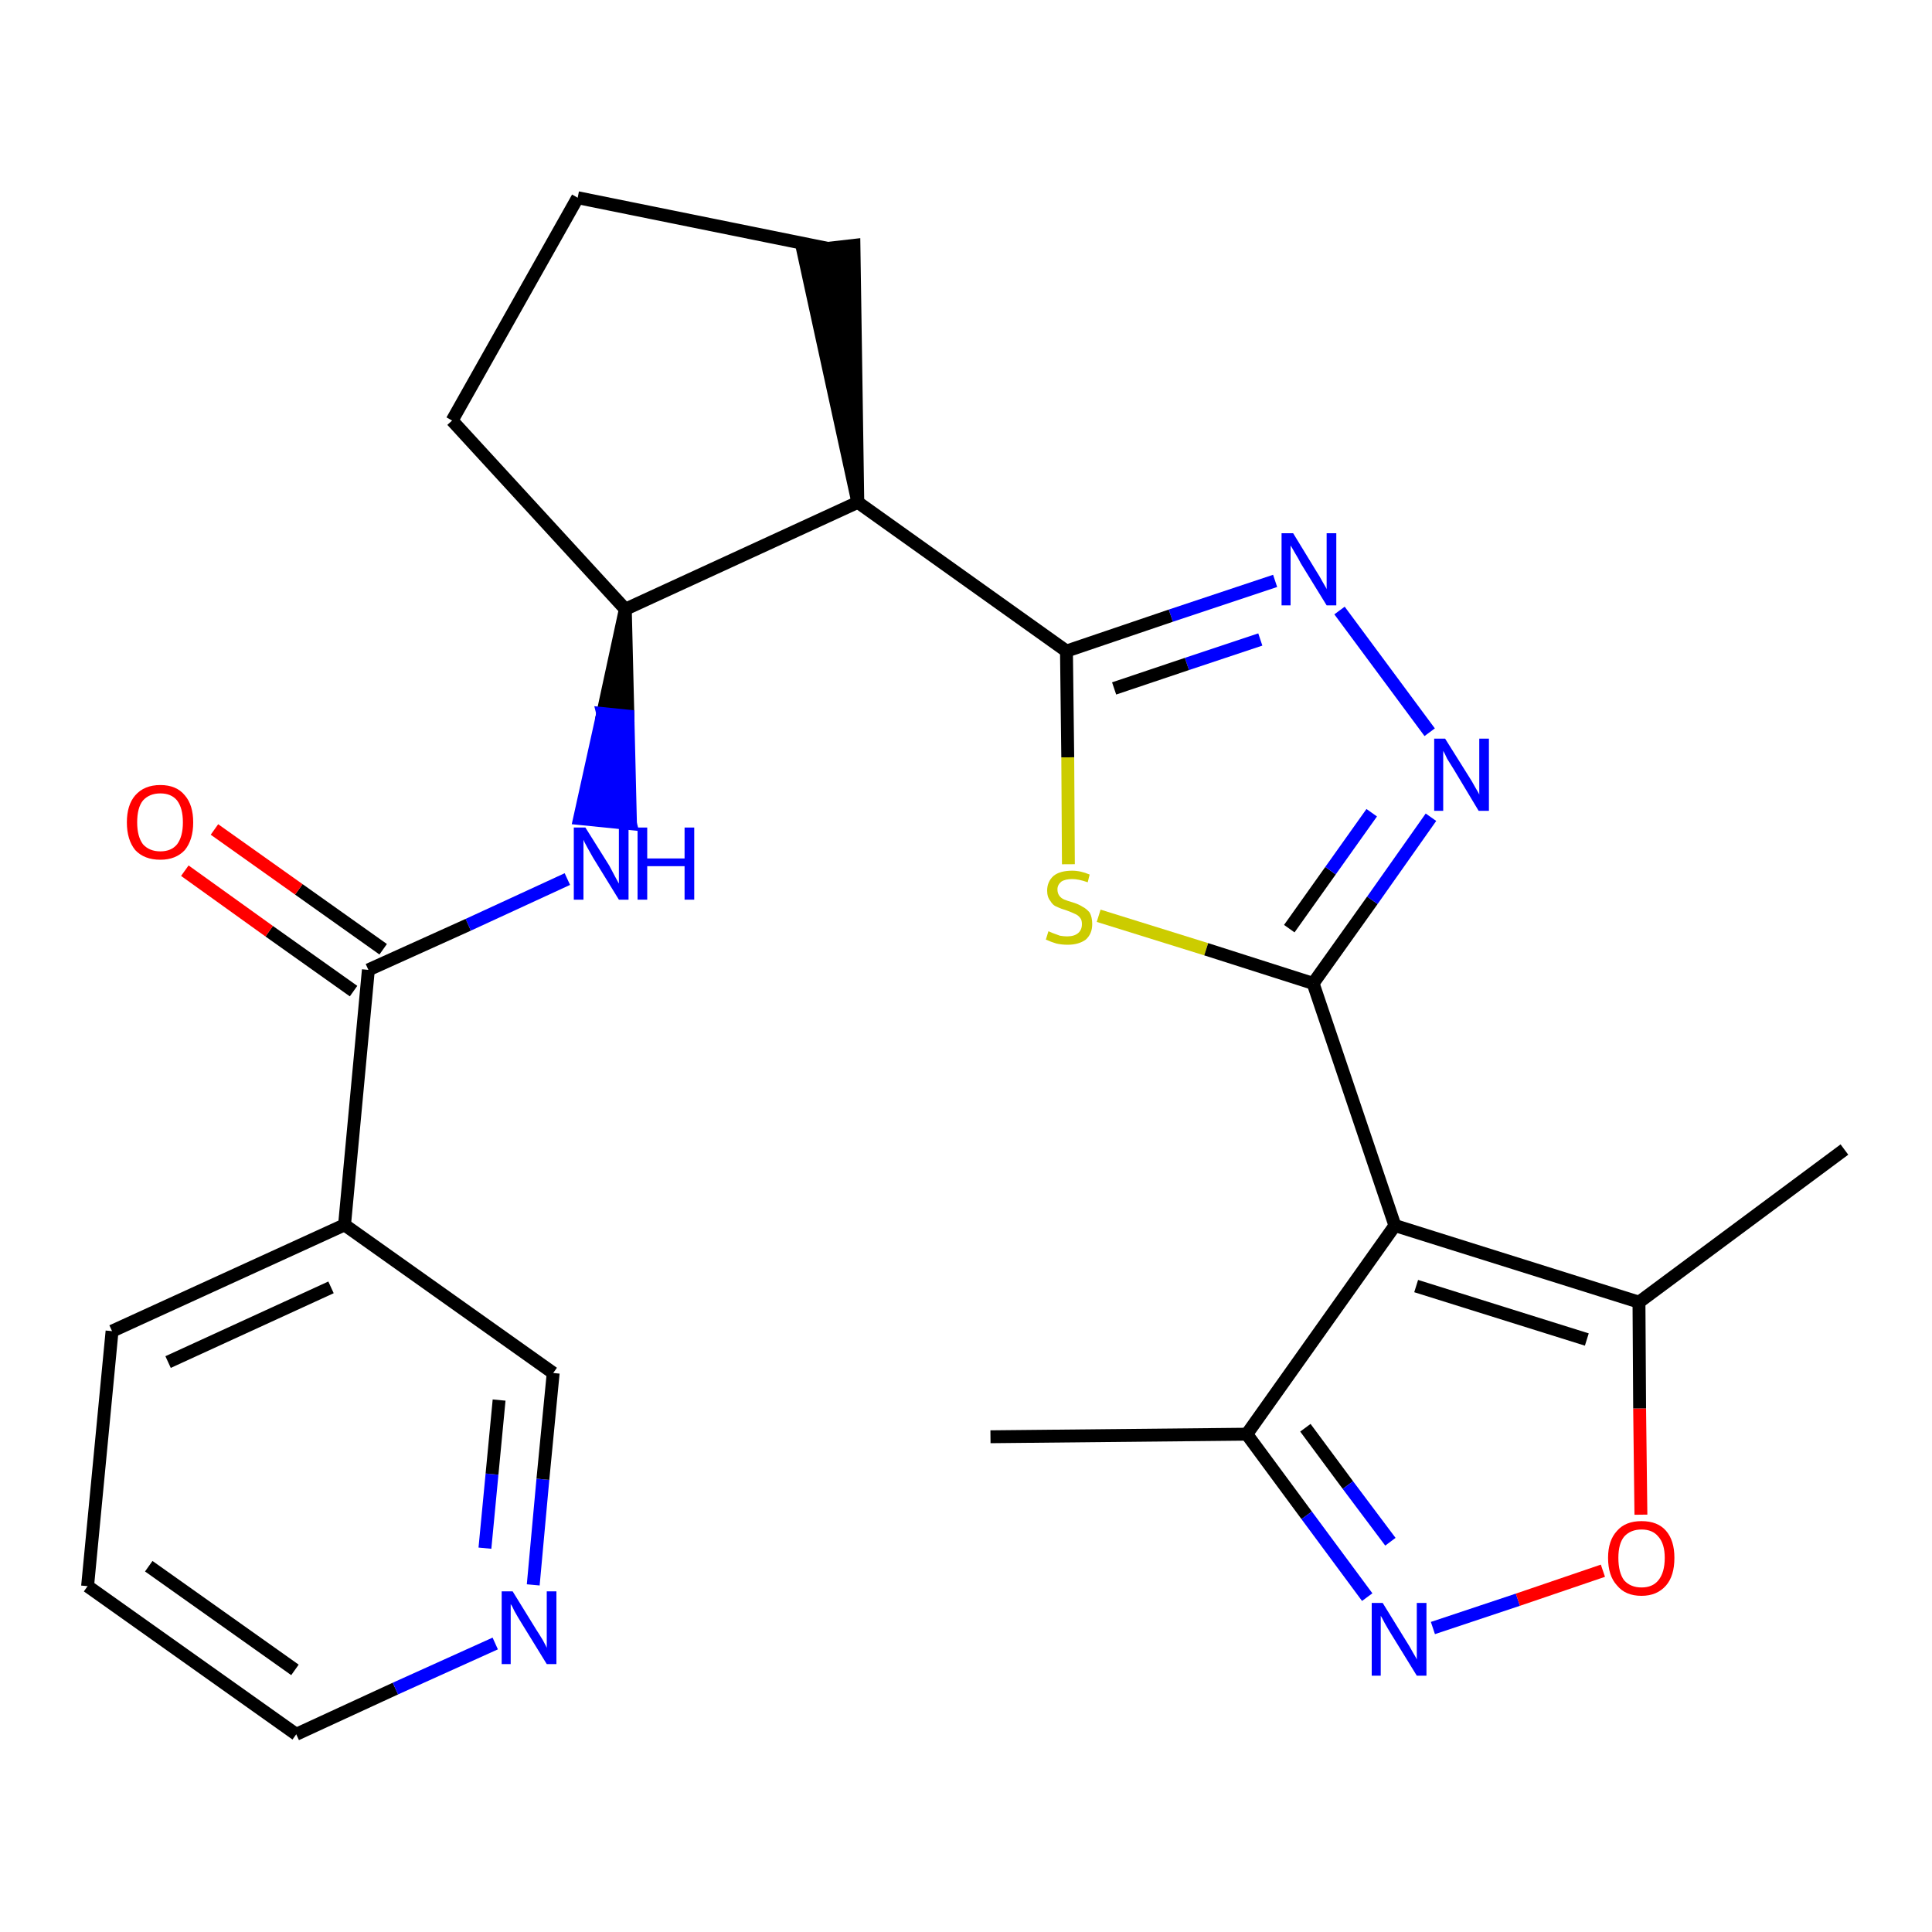 <?xml version='1.0' encoding='iso-8859-1'?>
<svg version='1.1' baseProfile='full'
              xmlns='http://www.w3.org/2000/svg'
                      xmlns:rdkit='http://www.rdkit.org/xml'
                      xmlns:xlink='http://www.w3.org/1999/xlink'
                  xml:space='preserve'
width='300px' height='300px' viewBox='0 0 300 300'>
<!-- END OF HEADER -->
<path class='bond-0 atom-0 atom-1' d='M 153.8,223.1 L 193.6,222.7' style='fill:none;fill-rule:evenodd;stroke:#000000;stroke-width:2.0px;stroke-linecap:butt;stroke-linejoin:miter;stroke-opacity:1' />
<path class='bond-1 atom-1 atom-2' d='M 193.6,222.7 L 202.9,235.3' style='fill:none;fill-rule:evenodd;stroke:#000000;stroke-width:2.0px;stroke-linecap:butt;stroke-linejoin:miter;stroke-opacity:1' />
<path class='bond-1 atom-1 atom-2' d='M 202.9,235.3 L 212.3,248.0' style='fill:none;fill-rule:evenodd;stroke:#0000FF;stroke-width:2.0px;stroke-linecap:butt;stroke-linejoin:miter;stroke-opacity:1' />
<path class='bond-1 atom-1 atom-2' d='M 202.7,221.7 L 209.3,230.6' style='fill:none;fill-rule:evenodd;stroke:#000000;stroke-width:2.0px;stroke-linecap:butt;stroke-linejoin:miter;stroke-opacity:1' />
<path class='bond-1 atom-1 atom-2' d='M 209.3,230.6 L 215.9,239.4' style='fill:none;fill-rule:evenodd;stroke:#0000FF;stroke-width:2.0px;stroke-linecap:butt;stroke-linejoin:miter;stroke-opacity:1' />
<path class='bond-25 atom-6 atom-1' d='M 216.6,190.3 L 193.6,222.7' style='fill:none;fill-rule:evenodd;stroke:#000000;stroke-width:2.0px;stroke-linecap:butt;stroke-linejoin:miter;stroke-opacity:1' />
<path class='bond-2 atom-2 atom-3' d='M 222.5,252.8 L 235.7,248.4' style='fill:none;fill-rule:evenodd;stroke:#0000FF;stroke-width:2.0px;stroke-linecap:butt;stroke-linejoin:miter;stroke-opacity:1' />
<path class='bond-2 atom-2 atom-3' d='M 235.7,248.4 L 248.9,243.9' style='fill:none;fill-rule:evenodd;stroke:#FF0000;stroke-width:2.0px;stroke-linecap:butt;stroke-linejoin:miter;stroke-opacity:1' />
<path class='bond-3 atom-3 atom-4' d='M 254.8,235.2 L 254.6,218.7' style='fill:none;fill-rule:evenodd;stroke:#FF0000;stroke-width:2.0px;stroke-linecap:butt;stroke-linejoin:miter;stroke-opacity:1' />
<path class='bond-3 atom-3 atom-4' d='M 254.6,218.7 L 254.5,202.2' style='fill:none;fill-rule:evenodd;stroke:#000000;stroke-width:2.0px;stroke-linecap:butt;stroke-linejoin:miter;stroke-opacity:1' />
<path class='bond-4 atom-4 atom-5' d='M 254.5,202.2 L 286.4,178.5' style='fill:none;fill-rule:evenodd;stroke:#000000;stroke-width:2.0px;stroke-linecap:butt;stroke-linejoin:miter;stroke-opacity:1' />
<path class='bond-5 atom-4 atom-6' d='M 254.5,202.2 L 216.6,190.3' style='fill:none;fill-rule:evenodd;stroke:#000000;stroke-width:2.0px;stroke-linecap:butt;stroke-linejoin:miter;stroke-opacity:1' />
<path class='bond-5 atom-4 atom-6' d='M 246.4,208.0 L 219.9,199.7' style='fill:none;fill-rule:evenodd;stroke:#000000;stroke-width:2.0px;stroke-linecap:butt;stroke-linejoin:miter;stroke-opacity:1' />
<path class='bond-6 atom-6 atom-7' d='M 216.6,190.3 L 203.9,152.7' style='fill:none;fill-rule:evenodd;stroke:#000000;stroke-width:2.0px;stroke-linecap:butt;stroke-linejoin:miter;stroke-opacity:1' />
<path class='bond-7 atom-7 atom-8' d='M 203.9,152.7 L 213.1,139.8' style='fill:none;fill-rule:evenodd;stroke:#000000;stroke-width:2.0px;stroke-linecap:butt;stroke-linejoin:miter;stroke-opacity:1' />
<path class='bond-7 atom-7 atom-8' d='M 213.1,139.8 L 222.2,126.9' style='fill:none;fill-rule:evenodd;stroke:#0000FF;stroke-width:2.0px;stroke-linecap:butt;stroke-linejoin:miter;stroke-opacity:1' />
<path class='bond-7 atom-7 atom-8' d='M 200.2,144.2 L 206.6,135.2' style='fill:none;fill-rule:evenodd;stroke:#000000;stroke-width:2.0px;stroke-linecap:butt;stroke-linejoin:miter;stroke-opacity:1' />
<path class='bond-7 atom-7 atom-8' d='M 206.6,135.2 L 213.0,126.2' style='fill:none;fill-rule:evenodd;stroke:#0000FF;stroke-width:2.0px;stroke-linecap:butt;stroke-linejoin:miter;stroke-opacity:1' />
<path class='bond-26 atom-25 atom-7' d='M 170.6,142.2 L 187.3,147.4' style='fill:none;fill-rule:evenodd;stroke:#CCCC00;stroke-width:2.0px;stroke-linecap:butt;stroke-linejoin:miter;stroke-opacity:1' />
<path class='bond-26 atom-25 atom-7' d='M 187.3,147.4 L 203.9,152.7' style='fill:none;fill-rule:evenodd;stroke:#000000;stroke-width:2.0px;stroke-linecap:butt;stroke-linejoin:miter;stroke-opacity:1' />
<path class='bond-8 atom-8 atom-9' d='M 222.0,113.7 L 208.0,94.8' style='fill:none;fill-rule:evenodd;stroke:#0000FF;stroke-width:2.0px;stroke-linecap:butt;stroke-linejoin:miter;stroke-opacity:1' />
<path class='bond-9 atom-9 atom-10' d='M 198.0,90.2 L 181.8,95.6' style='fill:none;fill-rule:evenodd;stroke:#0000FF;stroke-width:2.0px;stroke-linecap:butt;stroke-linejoin:miter;stroke-opacity:1' />
<path class='bond-9 atom-9 atom-10' d='M 181.8,95.6 L 165.6,101.1' style='fill:none;fill-rule:evenodd;stroke:#000000;stroke-width:2.0px;stroke-linecap:butt;stroke-linejoin:miter;stroke-opacity:1' />
<path class='bond-9 atom-9 atom-10' d='M 195.7,99.3 L 184.3,103.1' style='fill:none;fill-rule:evenodd;stroke:#0000FF;stroke-width:2.0px;stroke-linecap:butt;stroke-linejoin:miter;stroke-opacity:1' />
<path class='bond-9 atom-9 atom-10' d='M 184.3,103.1 L 173.0,106.9' style='fill:none;fill-rule:evenodd;stroke:#000000;stroke-width:2.0px;stroke-linecap:butt;stroke-linejoin:miter;stroke-opacity:1' />
<path class='bond-10 atom-10 atom-11' d='M 165.6,101.1 L 133.2,78.0' style='fill:none;fill-rule:evenodd;stroke:#000000;stroke-width:2.0px;stroke-linecap:butt;stroke-linejoin:miter;stroke-opacity:1' />
<path class='bond-24 atom-10 atom-25' d='M 165.6,101.1 L 165.8,117.6' style='fill:none;fill-rule:evenodd;stroke:#000000;stroke-width:2.0px;stroke-linecap:butt;stroke-linejoin:miter;stroke-opacity:1' />
<path class='bond-24 atom-10 atom-25' d='M 165.8,117.6 L 165.9,134.2' style='fill:none;fill-rule:evenodd;stroke:#CCCC00;stroke-width:2.0px;stroke-linecap:butt;stroke-linejoin:miter;stroke-opacity:1' />
<path class='bond-11 atom-11 atom-12' d='M 133.2,78.0 L 132.6,38.1 L 124.7,39.0 Z' style='fill:#000000;fill-rule:evenodd;fill-opacity:1;stroke:#000000;stroke-width:2.0px;stroke-linecap:butt;stroke-linejoin:miter;stroke-opacity:1;' />
<path class='bond-27 atom-15 atom-11' d='M 97.1,94.6 L 133.2,78.0' style='fill:none;fill-rule:evenodd;stroke:#000000;stroke-width:2.0px;stroke-linecap:butt;stroke-linejoin:miter;stroke-opacity:1' />
<path class='bond-12 atom-12 atom-13' d='M 128.7,38.6 L 89.7,30.7' style='fill:none;fill-rule:evenodd;stroke:#000000;stroke-width:2.0px;stroke-linecap:butt;stroke-linejoin:miter;stroke-opacity:1' />
<path class='bond-13 atom-13 atom-14' d='M 89.7,30.7 L 70.2,65.3' style='fill:none;fill-rule:evenodd;stroke:#000000;stroke-width:2.0px;stroke-linecap:butt;stroke-linejoin:miter;stroke-opacity:1' />
<path class='bond-14 atom-14 atom-15' d='M 70.2,65.3 L 97.1,94.6' style='fill:none;fill-rule:evenodd;stroke:#000000;stroke-width:2.0px;stroke-linecap:butt;stroke-linejoin:miter;stroke-opacity:1' />
<path class='bond-15 atom-15 atom-16' d='M 97.1,94.6 L 93.6,110.8 L 97.5,111.2 Z' style='fill:#000000;fill-rule:evenodd;fill-opacity:1;stroke:#000000;stroke-width:2.0px;stroke-linecap:butt;stroke-linejoin:miter;stroke-opacity:1;' />
<path class='bond-15 atom-15 atom-16' d='M 93.6,110.8 L 97.9,127.9 L 90.0,127.1 Z' style='fill:#0000FF;fill-rule:evenodd;fill-opacity:1;stroke:#0000FF;stroke-width:2.0px;stroke-linecap:butt;stroke-linejoin:miter;stroke-opacity:1;' />
<path class='bond-15 atom-15 atom-16' d='M 93.6,110.8 L 97.5,111.2 L 97.9,127.9 Z' style='fill:#0000FF;fill-rule:evenodd;fill-opacity:1;stroke:#0000FF;stroke-width:2.0px;stroke-linecap:butt;stroke-linejoin:miter;stroke-opacity:1;' />
<path class='bond-16 atom-16 atom-17' d='M 88.1,136.5 L 72.7,143.6' style='fill:none;fill-rule:evenodd;stroke:#0000FF;stroke-width:2.0px;stroke-linecap:butt;stroke-linejoin:miter;stroke-opacity:1' />
<path class='bond-16 atom-16 atom-17' d='M 72.7,143.6 L 57.2,150.6' style='fill:none;fill-rule:evenodd;stroke:#000000;stroke-width:2.0px;stroke-linecap:butt;stroke-linejoin:miter;stroke-opacity:1' />
<path class='bond-17 atom-17 atom-18' d='M 59.5,147.4 L 46.4,138.1' style='fill:none;fill-rule:evenodd;stroke:#000000;stroke-width:2.0px;stroke-linecap:butt;stroke-linejoin:miter;stroke-opacity:1' />
<path class='bond-17 atom-17 atom-18' d='M 46.4,138.1 L 33.3,128.8' style='fill:none;fill-rule:evenodd;stroke:#FF0000;stroke-width:2.0px;stroke-linecap:butt;stroke-linejoin:miter;stroke-opacity:1' />
<path class='bond-17 atom-17 atom-18' d='M 54.9,153.9 L 41.8,144.6' style='fill:none;fill-rule:evenodd;stroke:#000000;stroke-width:2.0px;stroke-linecap:butt;stroke-linejoin:miter;stroke-opacity:1' />
<path class='bond-17 atom-17 atom-18' d='M 41.8,144.6 L 28.7,135.2' style='fill:none;fill-rule:evenodd;stroke:#FF0000;stroke-width:2.0px;stroke-linecap:butt;stroke-linejoin:miter;stroke-opacity:1' />
<path class='bond-18 atom-17 atom-19' d='M 57.2,150.6 L 53.5,190.2' style='fill:none;fill-rule:evenodd;stroke:#000000;stroke-width:2.0px;stroke-linecap:butt;stroke-linejoin:miter;stroke-opacity:1' />
<path class='bond-19 atom-19 atom-20' d='M 53.5,190.2 L 17.4,206.7' style='fill:none;fill-rule:evenodd;stroke:#000000;stroke-width:2.0px;stroke-linecap:butt;stroke-linejoin:miter;stroke-opacity:1' />
<path class='bond-19 atom-19 atom-20' d='M 51.4,199.9 L 26.1,211.5' style='fill:none;fill-rule:evenodd;stroke:#000000;stroke-width:2.0px;stroke-linecap:butt;stroke-linejoin:miter;stroke-opacity:1' />
<path class='bond-28 atom-24 atom-19' d='M 85.9,213.2 L 53.5,190.2' style='fill:none;fill-rule:evenodd;stroke:#000000;stroke-width:2.0px;stroke-linecap:butt;stroke-linejoin:miter;stroke-opacity:1' />
<path class='bond-20 atom-20 atom-21' d='M 17.4,206.7 L 13.6,246.3' style='fill:none;fill-rule:evenodd;stroke:#000000;stroke-width:2.0px;stroke-linecap:butt;stroke-linejoin:miter;stroke-opacity:1' />
<path class='bond-21 atom-21 atom-22' d='M 13.6,246.3 L 46.0,269.3' style='fill:none;fill-rule:evenodd;stroke:#000000;stroke-width:2.0px;stroke-linecap:butt;stroke-linejoin:miter;stroke-opacity:1' />
<path class='bond-21 atom-21 atom-22' d='M 23.1,243.2 L 45.8,259.3' style='fill:none;fill-rule:evenodd;stroke:#000000;stroke-width:2.0px;stroke-linecap:butt;stroke-linejoin:miter;stroke-opacity:1' />
<path class='bond-22 atom-22 atom-23' d='M 46.0,269.3 L 61.4,262.2' style='fill:none;fill-rule:evenodd;stroke:#000000;stroke-width:2.0px;stroke-linecap:butt;stroke-linejoin:miter;stroke-opacity:1' />
<path class='bond-22 atom-22 atom-23' d='M 61.4,262.2 L 76.9,255.2' style='fill:none;fill-rule:evenodd;stroke:#0000FF;stroke-width:2.0px;stroke-linecap:butt;stroke-linejoin:miter;stroke-opacity:1' />
<path class='bond-23 atom-23 atom-24' d='M 82.8,246.1 L 84.3,229.7' style='fill:none;fill-rule:evenodd;stroke:#0000FF;stroke-width:2.0px;stroke-linecap:butt;stroke-linejoin:miter;stroke-opacity:1' />
<path class='bond-23 atom-23 atom-24' d='M 84.3,229.7 L 85.9,213.2' style='fill:none;fill-rule:evenodd;stroke:#000000;stroke-width:2.0px;stroke-linecap:butt;stroke-linejoin:miter;stroke-opacity:1' />
<path class='bond-23 atom-23 atom-24' d='M 75.3,240.4 L 76.4,228.9' style='fill:none;fill-rule:evenodd;stroke:#0000FF;stroke-width:2.0px;stroke-linecap:butt;stroke-linejoin:miter;stroke-opacity:1' />
<path class='bond-23 atom-23 atom-24' d='M 76.4,228.9 L 77.5,217.4' style='fill:none;fill-rule:evenodd;stroke:#000000;stroke-width:2.0px;stroke-linecap:butt;stroke-linejoin:miter;stroke-opacity:1' />
<path  class='atom-2' d='M 214.7 248.9
L 218.4 254.9
Q 218.8 255.5, 219.4 256.6
Q 220.0 257.6, 220.0 257.7
L 220.0 248.9
L 221.5 248.9
L 221.5 260.2
L 220.0 260.2
L 216.0 253.7
Q 215.5 252.9, 215.0 252.0
Q 214.6 251.2, 214.4 250.9
L 214.4 260.2
L 213.0 260.2
L 213.0 248.9
L 214.7 248.9
' fill='#0000FF'/>
<path  class='atom-3' d='M 249.7 241.9
Q 249.7 239.2, 251.1 237.7
Q 252.4 236.2, 254.9 236.2
Q 257.4 236.2, 258.7 237.7
Q 260.0 239.2, 260.0 241.9
Q 260.0 244.7, 258.7 246.2
Q 257.3 247.8, 254.9 247.8
Q 252.4 247.8, 251.1 246.2
Q 249.7 244.7, 249.7 241.9
M 254.9 246.5
Q 256.6 246.5, 257.5 245.4
Q 258.5 244.2, 258.5 241.9
Q 258.5 239.7, 257.5 238.6
Q 256.6 237.5, 254.9 237.5
Q 253.2 237.5, 252.2 238.6
Q 251.3 239.7, 251.3 241.9
Q 251.3 244.2, 252.2 245.4
Q 253.2 246.5, 254.9 246.5
' fill='#FF0000'/>
<path  class='atom-8' d='M 224.4 114.7
L 228.1 120.6
Q 228.5 121.2, 229.1 122.3
Q 229.7 123.3, 229.7 123.4
L 229.7 114.7
L 231.2 114.7
L 231.2 125.9
L 229.6 125.9
L 225.7 119.4
Q 225.2 118.6, 224.7 117.8
Q 224.3 116.9, 224.1 116.6
L 224.1 125.9
L 222.7 125.9
L 222.7 114.7
L 224.4 114.7
' fill='#0000FF'/>
<path  class='atom-9' d='M 200.8 82.8
L 204.4 88.7
Q 204.8 89.3, 205.4 90.4
Q 206.0 91.4, 206.0 91.5
L 206.0 82.8
L 207.5 82.8
L 207.5 94.0
L 206.0 94.0
L 202.0 87.5
Q 201.6 86.7, 201.1 85.9
Q 200.6 85.0, 200.4 84.7
L 200.4 94.0
L 199.0 94.0
L 199.0 82.8
L 200.8 82.8
' fill='#0000FF'/>
<path  class='atom-16' d='M 90.9 128.5
L 94.6 134.4
Q 94.9 135.0, 95.5 136.1
Q 96.1 137.2, 96.1 137.2
L 96.1 128.5
L 97.6 128.5
L 97.6 139.7
L 96.1 139.7
L 92.1 133.2
Q 91.7 132.5, 91.2 131.6
Q 90.7 130.7, 90.6 130.4
L 90.6 139.7
L 89.1 139.7
L 89.1 128.5
L 90.9 128.5
' fill='#0000FF'/>
<path  class='atom-16' d='M 99.0 128.5
L 100.5 128.5
L 100.5 133.3
L 106.3 133.3
L 106.3 128.5
L 107.8 128.5
L 107.8 139.7
L 106.3 139.7
L 106.3 134.5
L 100.5 134.5
L 100.5 139.7
L 99.0 139.7
L 99.0 128.5
' fill='#0000FF'/>
<path  class='atom-18' d='M 19.7 127.7
Q 19.7 125.0, 21.0 123.5
Q 22.4 121.9, 24.9 121.9
Q 27.4 121.9, 28.7 123.5
Q 30.0 125.0, 30.0 127.7
Q 30.0 130.4, 28.7 132.0
Q 27.3 133.5, 24.9 133.5
Q 22.4 133.5, 21.0 132.0
Q 19.7 130.4, 19.7 127.7
M 24.9 132.2
Q 26.6 132.2, 27.5 131.1
Q 28.4 129.9, 28.4 127.7
Q 28.4 125.5, 27.5 124.3
Q 26.6 123.2, 24.9 123.2
Q 23.2 123.2, 22.2 124.3
Q 21.3 125.4, 21.3 127.7
Q 21.3 129.9, 22.2 131.1
Q 23.2 132.2, 24.9 132.2
' fill='#FF0000'/>
<path  class='atom-23' d='M 79.6 247.1
L 83.3 253.1
Q 83.7 253.7, 84.3 254.7
Q 84.9 255.8, 84.9 255.9
L 84.9 247.1
L 86.4 247.1
L 86.4 258.4
L 84.9 258.4
L 80.9 251.9
Q 80.4 251.1, 79.9 250.2
Q 79.5 249.3, 79.3 249.1
L 79.3 258.4
L 77.9 258.4
L 77.9 247.1
L 79.6 247.1
' fill='#0000FF'/>
<path  class='atom-25' d='M 162.8 144.6
Q 163.0 144.7, 163.5 144.9
Q 164.0 145.1, 164.6 145.3
Q 165.2 145.4, 165.7 145.4
Q 166.8 145.4, 167.4 144.9
Q 168.0 144.4, 168.0 143.5
Q 168.0 142.8, 167.7 142.5
Q 167.4 142.1, 166.9 141.9
Q 166.5 141.7, 165.7 141.4
Q 164.7 141.1, 164.1 140.8
Q 163.5 140.6, 163.1 139.9
Q 162.6 139.3, 162.6 138.3
Q 162.6 136.9, 163.6 136.0
Q 164.6 135.2, 166.5 135.2
Q 167.8 135.2, 169.2 135.8
L 168.9 137.0
Q 167.5 136.5, 166.5 136.5
Q 165.4 136.5, 164.8 136.9
Q 164.2 137.4, 164.2 138.1
Q 164.2 138.7, 164.5 139.1
Q 164.8 139.5, 165.3 139.7
Q 165.8 139.9, 166.5 140.1
Q 167.5 140.4, 168.1 140.8
Q 168.7 141.1, 169.2 141.7
Q 169.6 142.4, 169.6 143.5
Q 169.6 145.0, 168.6 145.9
Q 167.5 146.7, 165.8 146.7
Q 164.8 146.7, 164.0 146.5
Q 163.3 146.3, 162.4 145.9
L 162.8 144.6
' fill='#CCCC00'/>
</svg>
